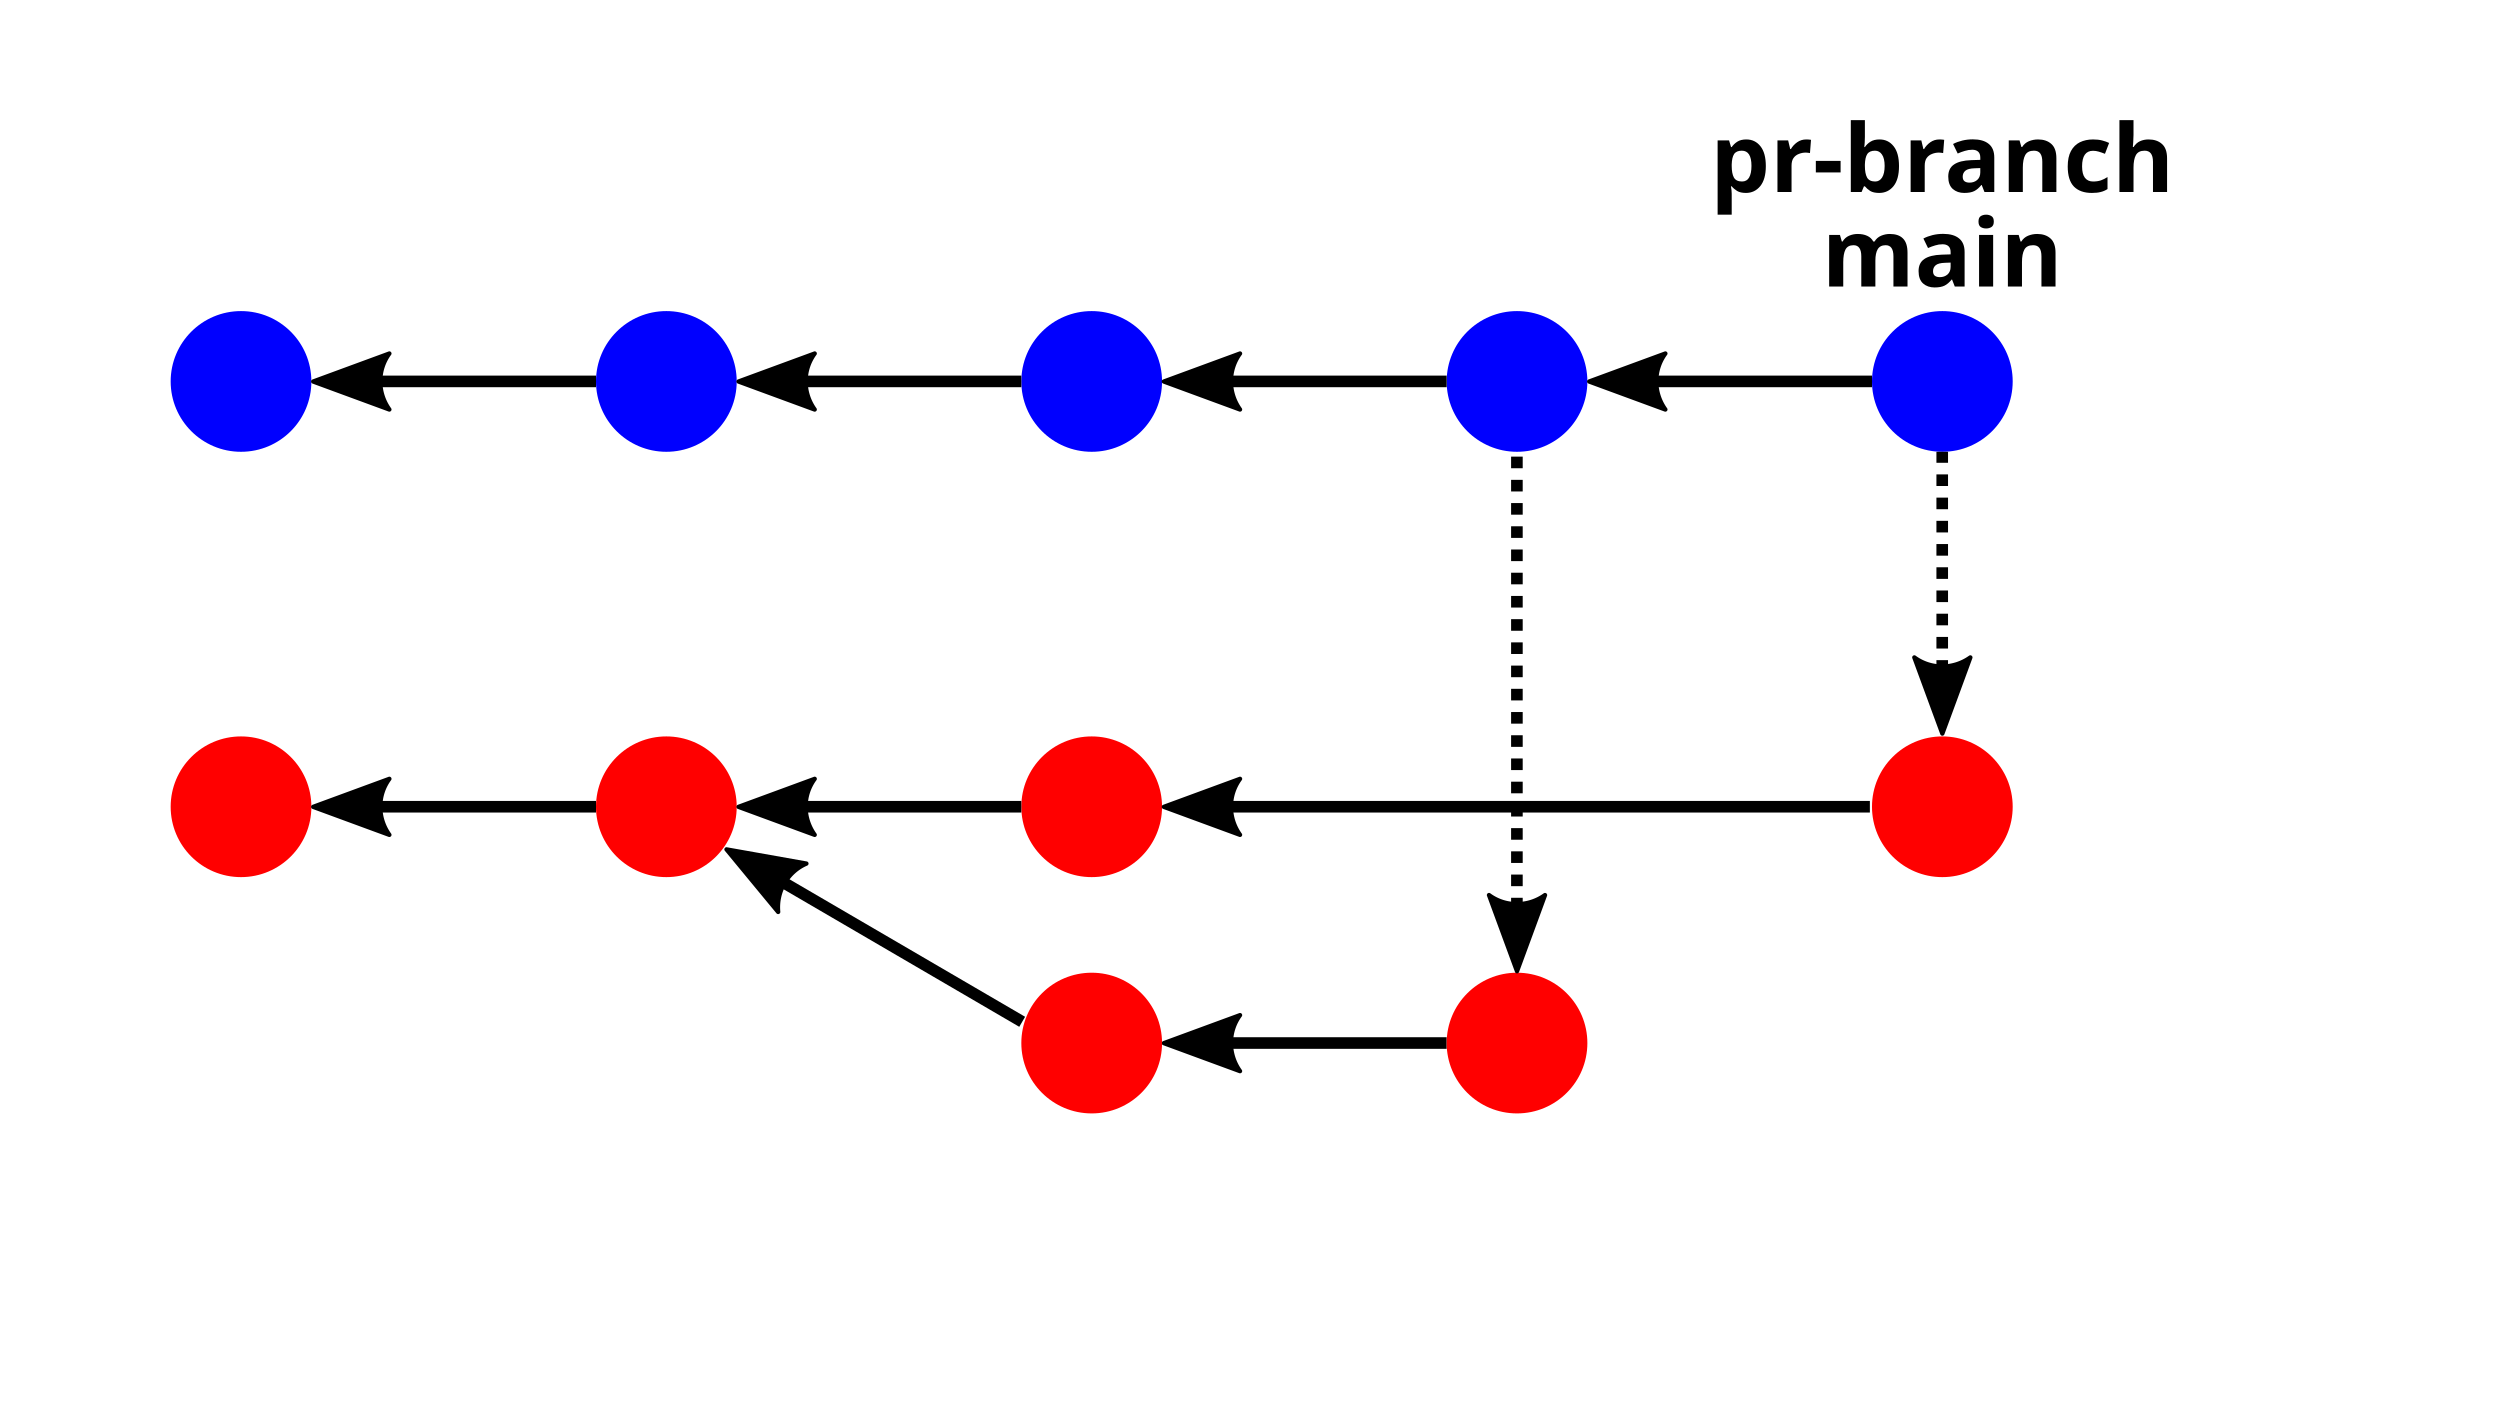 <?xml version="1.0" encoding="UTF-8" standalone="no"?>
<!-- Created with Inkscape (http://www.inkscape.org/) -->

<svg
   version="1.1"
   id="svg2"
   width="1058"
   height="595"
   viewBox="0 0 1058 595"
   sodipodi:docname="ff-depois.svg"
   inkscape:version="1.1.2 (0a00cf5339, 2022-02-04, custom)"
   xmlns:inkscape="http://www.inkscape.org/namespaces/inkscape"
   xmlns:sodipodi="http://sodipodi.sourceforge.net/DTD/sodipodi-0.dtd"
   xmlns="http://www.w3.org/2000/svg"
   xmlns:svg="http://www.w3.org/2000/svg">
  <defs
     id="defs6">
    <marker
       style="overflow:visible"
       id="Arrow2Mstart"
       refX="0.0"
       refY="0.0"
       orient="auto"
       inkscape:stockid="Arrow2Mstart"
       inkscape:isstock="true">
      <path
         transform="scale(0.6) translate(0,0)"
         d="M 8.719,4.034 L -2.207,0.016 L 8.719,-4.002 C 6.973,-1.63 6.983,1.616 8.719,4.034 z "
         style="stroke:context-stroke;fill-rule:evenodd;fill:context-stroke;stroke-width:0.625;stroke-linejoin:round"
         id="path1480" />
    </marker>
    <marker
       style="overflow:visible"
       id="Arrow2Lstart"
       refX="0.0"
       refY="0.0"
       orient="auto"
       inkscape:stockid="Arrow2Lstart"
       inkscape:isstock="true">
      <path
         transform="scale(1.1) translate(1,0)"
         d="M 8.719,4.034 L -2.207,0.016 L 8.719,-4.002 C 6.973,-1.63 6.983,1.616 8.719,4.034 z "
         style="stroke:context-stroke;fill-rule:evenodd;fill:context-stroke;stroke-width:0.625;stroke-linejoin:round"
         id="path1474" />
    </marker>
  </defs>
  <sodipodi:namedview
     id="namedview4"
     pagecolor="#ffffff"
     bordercolor="#666666"
     borderopacity="1.0"
     inkscape:pageshadow="2"
     inkscape:pageopacity="0.0"
     inkscape:pagecheckerboard="0"
     showgrid="false"
     showguides="true"
     inkscape:guide-bbox="true"
     inkscape:snap-grids="false"
     inkscape:snap-to-guides="true"
     inkscape:snap-page="false"
     inkscape:snap-global="true"
     inkscape:snap-bbox="true"
     inkscape:snap-others="false"
     inkscape:snap-nodes="false"
     inkscape:bbox-paths="true"
     inkscape:snap-bbox-midpoints="true"
     inkscape:bbox-nodes="true"
     inkscape:snap-bbox-edge-midpoints="true"
     inkscape:zoom="0.58553875"
     inkscape:cx="584.9314"
     inkscape:cy="325.34141"
     inkscape:window-width="1680"
     inkscape:window-height="1050"
     inkscape:window-x="0"
     inkscape:window-y="0"
     inkscape:window-maximized="1"
     inkscape:current-layer="g8" />
  <g
     inkscape:groupmode="layer"
     inkscape:label="Image"
     id="g8">
    <circle
       style="fill:#0000ff;stroke-width:20"
       id="path849-3"
       cx="102"
       cy="161.425"
       r="29.773" />
    <circle
       style="fill:#0000ff;stroke-width:20"
       id="circle1358"
       cx="282"
       cy="161.425"
       r="29.773" />
    <circle
       style="fill:#0000ff;stroke-width:20"
       id="circle1360"
       cx="462"
       cy="161.425"
       r="29.773" />
    <circle
       style="fill:#0000ff;stroke-width:20"
       id="circle1362"
       cx="642"
       cy="161.425"
       r="29.773" />
    <g
       id="path1397">
      <path
         style="color:#000000;fill:#000000;-inkscape-stroke:none"
         d="m 139.072,158.955 v 4.912 h 113.154 v -4.912 z"
         id="path1087" />
      <g
         id="g1077">
        <g
           id="path1079">
          <path
             style="color:#000000;fill:#000000;fill-rule:evenodd;stroke-width:1.842;stroke-linejoin:round;-inkscape-stroke:none"
             d="m 164.774,173.302 -32.209,-11.844 32.209,-11.844 c -5.146,6.993 -5.116,16.56 -1e-5,23.688 z"
             id="path1083" />
          <path
             style="color:#000000;fill:#000000;fill-rule:evenodd;stroke-linejoin:round;-inkscape-stroke:none"
             d="m 164.455,148.75 -32.207,11.844 a 0.921,0.921 0 0 0 0,1.729 l 32.207,11.844 a 0.921,0.921 0 0 0 1.066,-1.4 c -4.889,-6.812 -4.913,-15.937 -0.006,-22.605 A 0.921,0.921 0 0 0 164.455,148.75 Z m -1.859,2.646 c -3.421,6.24 -3.39,13.824 0.035,20.137 l -27.398,-10.076 z"
             id="path1085" />
        </g>
      </g>
    </g>
    <g
       id="path1812">
      <path
         style="color:#000000;fill:#000000;-inkscape-stroke:none"
         d="m 319.072,158.955 v 4.912 h 113.154 v -4.912 z"
         id="path1073" />
      <g
         id="g1063">
        <g
           id="path1065">
          <path
             style="color:#000000;fill:#000000;fill-rule:evenodd;stroke-width:1.842;stroke-linejoin:round;-inkscape-stroke:none"
             d="m 344.774,173.302 -32.209,-11.844 32.209,-11.844 c -5.146,6.993 -5.116,16.56 -10e-6,23.688 z"
             id="path1069" />
          <path
             style="color:#000000;fill:#000000;fill-rule:evenodd;stroke-linejoin:round;-inkscape-stroke:none"
             d="m 344.455,148.75 -32.207,11.844 a 0.921,0.921 0 0 0 0,1.729 l 32.207,11.844 a 0.921,0.921 0 0 0 1.066,-1.4 c -4.889,-6.812 -4.913,-15.937 -0.006,-22.605 A 0.921,0.921 0 0 0 344.455,148.75 Z m -1.859,2.646 c -3.421,6.24 -3.39,13.824 0.035,20.137 l -27.398,-10.076 z"
             id="path1071" />
        </g>
      </g>
    </g>
    <g
       id="path1814">
      <path
         style="color:#000000;fill:#000000;-inkscape-stroke:none"
         d="m 499.072,158.955 v 4.912 h 113.154 v -4.912 z"
         id="path1059" />
      <g
         id="g1049">
        <g
           id="path1051">
          <path
             style="color:#000000;fill:#000000;fill-rule:evenodd;stroke-width:1.842;stroke-linejoin:round;-inkscape-stroke:none"
             d="m 524.774,173.302 -32.209,-11.844 32.209,-11.844 c -5.146,6.993 -5.116,16.56 -10e-6,23.688 z"
             id="path1055" />
          <path
             style="color:#000000;fill:#000000;fill-rule:evenodd;stroke-linejoin:round;-inkscape-stroke:none"
             d="m 524.455,148.75 -32.207,11.844 a 0.921,0.921 0 0 0 0,1.729 l 32.207,11.844 a 0.921,0.921 0 0 0 1.066,-1.4 c -4.889,-6.812 -4.913,-15.937 -0.006,-22.605 A 0.921,0.921 0 0 0 524.455,148.75 Z m -1.859,2.646 c -3.421,6.24 -3.39,13.824 0.035,20.137 l -27.398,-10.076 z"
             id="path1057" />
        </g>
      </g>
    </g>
    <circle
       style="fill:#0000ff;stroke-width:20"
       id="circle1816"
       cx="822"
       cy="161.425"
       r="29.773" />
    <g
       id="path1818">
      <path
         style="color:#000000;fill:#000000;-inkscape-stroke:none"
         d="m 679.072,158.955 v 4.912 h 113.154 v -4.912 z"
         id="path1043" />
      <g
         id="g1033">
        <g
           id="path1035">
          <path
             style="color:#000000;fill:#000000;fill-rule:evenodd;stroke-width:1.842;stroke-linejoin:round;-inkscape-stroke:none"
             d="m 704.774,173.302 -32.209,-11.844 32.209,-11.844 c -5.146,6.993 -5.116,16.56 -10e-6,23.688 z"
             id="path1039" />
          <path
             style="color:#000000;fill:#000000;fill-rule:evenodd;stroke-linejoin:round;-inkscape-stroke:none"
             d="m 704.455,148.75 -32.207,11.844 a 0.921,0.921 0 0 0 0,1.729 l 32.207,11.844 a 0.921,0.921 0 0 0 1.066,-1.4 c -4.889,-6.812 -4.913,-15.937 -0.006,-22.605 A 0.921,0.921 0 0 0 704.455,148.75 Z m -1.859,2.646 c -3.421,6.24 -3.39,13.824 0.035,20.137 l -27.398,-10.076 z"
             id="path1041" />
        </g>
      </g>
    </g>
    <circle
       style="fill:#ff0000;stroke-width:20"
       id="circle1900"
       cx="102"
       cy="341.425"
       r="29.773" />
    <circle
       style="fill:#ff0000;stroke-width:20"
       id="circle1902"
       cx="282"
       cy="341.425"
       r="29.773" />
    <circle
       style="fill:#ff0000;stroke-width:20"
       id="circle1904"
       cx="462"
       cy="341.425"
       r="29.773" />
    <g
       id="path1908">
      <path
         style="color:#000000;fill:#000000;-inkscape-stroke:none"
         d="m 139.072,338.955 v 4.912 h 113.154 v -4.912 z"
         id="path1023" />
      <g
         id="g1013">
        <g
           id="path1015">
          <path
             style="color:#000000;fill:#000000;fill-rule:evenodd;stroke-width:1.842;stroke-linejoin:round;-inkscape-stroke:none"
             d="m 164.774,353.302 -32.209,-11.844 32.209,-11.844 c -5.146,6.993 -5.116,16.56 -1e-5,23.688 z"
             id="path1019" />
          <path
             style="color:#000000;fill:#000000;fill-rule:evenodd;stroke-linejoin:round;-inkscape-stroke:none"
             d="m 164.455,328.75 -32.207,11.844 a 0.921,0.921 0 0 0 0,1.729 l 32.207,11.844 a 0.921,0.921 0 0 0 1.066,-1.4 c -4.889,-6.812 -4.913,-15.937 -0.006,-22.605 A 0.921,0.921 0 0 0 164.455,328.75 Z m -1.859,2.646 c -3.421,6.24 -3.39,13.824 0.035,20.137 l -27.398,-10.076 z"
             id="path1021" />
        </g>
      </g>
    </g>
    <g
       id="path1910">
      <path
         style="color:#000000;fill:#000000;-inkscape-stroke:none"
         d="m 319.072,338.955 v 4.912 h 113.154 v -4.912 z"
         id="path1009" />
      <g
         id="g999">
        <g
           id="path1001">
          <path
             style="color:#000000;fill:#000000;fill-rule:evenodd;stroke-width:1.842;stroke-linejoin:round;-inkscape-stroke:none"
             d="m 344.774,353.302 -32.209,-11.844 32.209,-11.844 c -5.146,6.993 -5.116,16.56 -10e-6,23.688 z"
             id="path1005" />
          <path
             style="color:#000000;fill:#000000;fill-rule:evenodd;stroke-linejoin:round;-inkscape-stroke:none"
             d="m 344.455,328.75 -32.207,11.844 a 0.921,0.921 0 0 0 0,1.729 l 32.207,11.844 a 0.921,0.921 0 0 0 1.066,-1.4 c -4.889,-6.812 -4.913,-15.937 -0.006,-22.605 A 0.921,0.921 0 0 0 344.455,328.75 Z m -1.859,2.646 c -3.421,6.24 -3.39,13.824 0.035,20.137 l -27.398,-10.076 z"
             id="path1007" />
        </g>
      </g>
    </g>
    <g
       id="path1912">
      <path
         style="color:#000000;fill:#000000;-inkscape-stroke:none"
         d="m 499.072,338.955 v 4.912 h 292.256 v -4.912 z"
         id="path995" />
      <g
         id="g985">
        <g
           id="path987">
          <path
             style="color:#000000;fill:#000000;fill-rule:evenodd;stroke-width:1.842;stroke-linejoin:round;-inkscape-stroke:none"
             d="m 524.774,353.302 -32.209,-11.844 32.209,-11.844 c -5.146,6.993 -5.116,16.56 -10e-6,23.688 z"
             id="path991" />
          <path
             style="color:#000000;fill:#000000;fill-rule:evenodd;stroke-linejoin:round;-inkscape-stroke:none"
             d="m 524.455,328.75 -32.207,11.844 a 0.921,0.921 0 0 0 0,1.729 l 32.207,11.844 a 0.921,0.921 0 0 0 1.066,-1.4 c -4.889,-6.812 -4.913,-15.937 -0.006,-22.605 A 0.921,0.921 0 0 0 524.455,328.75 Z m -1.859,2.646 c -3.421,6.24 -3.39,13.824 0.035,20.137 l -27.398,-10.076 z"
             id="path993" />
        </g>
      </g>
    </g>
    <circle
       style="fill:#ff0000;stroke-width:20"
       id="circle1914"
       cx="822"
       cy="341.425"
       r="29.773" />
    <g
       id="path2016">
      <path
         style="color:#000000;fill:#000000;-inkscape-stroke:none"
         d="m 499.072,438.955 v 4.912 h 113.154 v -4.912 z"
         id="path979" />
      <g
         id="g969">
        <g
           id="path971">
          <path
             style="color:#000000;fill:#000000;fill-rule:evenodd;stroke-width:1.842;stroke-linejoin:round;-inkscape-stroke:none"
             d="m 524.774,453.302 -32.209,-11.844 32.209,-11.844 c -5.146,6.993 -5.116,16.56 -10e-6,23.688 z"
             id="path975" />
          <path
             style="color:#000000;fill:#000000;fill-rule:evenodd;stroke-linejoin:round;-inkscape-stroke:none"
             d="m 524.455,428.75 -32.207,11.844 a 0.921,0.921 0 0 0 0,1.729 l 32.207,11.844 a 0.921,0.921 0 0 0 1.066,-1.4 c -4.889,-6.812 -4.913,-15.937 -0.006,-22.605 A 0.921,0.921 0 0 0 524.455,428.75 Z m -1.859,2.646 c -3.421,6.24 -3.39,13.824 0.035,20.137 l -27.398,-10.076 z"
             id="path977" />
        </g>
      </g>
    </g>
    <circle
       style="fill:#ff0000;stroke-width:20"
       id="circle2018"
       cx="642"
       cy="441.425"
       r="29.773" />
    <circle
       style="fill:#ff0000;stroke-width:20"
       id="circle2020"
       cx="462"
       cy="441.425"
       r="29.773" />
    <g
       id="path2022">
      <path
         style="color:#000000;fill:#000000;-inkscape-stroke:none"
         d="m 314.348,360.586 -2.477,4.244 119.48,69.715 2.475,-4.244 z"
         id="path961" />
      <g
         id="g951">
        <g
           id="path953">
          <path
             style="color:#000000;fill:#000000;fill-rule:evenodd;stroke-width:1.842;stroke-linejoin:round;-inkscape-stroke:none"
             d="m 329.316,385.932 -21.85,-26.462 33.788,6.002 c -7.968,3.446 -12.764,11.725 -11.938,20.46 z"
             id="path957" />
          <path
             style="color:#000000;fill:#000000;fill-rule:evenodd;stroke-linejoin:round;-inkscape-stroke:none"
             d="m 307.627,358.562 a 0.921,0.921 0 0 0 -0.871,1.494 l 21.85,26.461 a 0.921,0.921 0 0 0 1.627,-0.672 c -0.79,-8.348 3.788,-16.241 11.387,-19.527 a 0.921,0.921 0 0 0 -0.205,-1.754 z m 2.145,2.252 28.701,5.1 c -6.099,3.665 -9.892,10.232 -10.115,17.41 z"
             id="path959" />
        </g>
      </g>
    </g>
    <g
       id="text4179"
       style="font-size:40px;fill:#ffccaa" />
    <g
       aria-label="main"
       id="text9647"
       style="font-size:40px">
      <path
         d="m 799.74,99.012 q 3.72,0 5.6,1.92 1.92,1.88 1.92,6.08 v 14.24 h -5.96 v -12.76 q 0,-4.72 -3.28,-4.72 -2.36,0 -3.36,1.68 -1,1.68 -1,4.84 v 10.96 h -5.96 v -12.76 q 0,-4.72 -3.28,-4.72 -2.48,0 -3.44,1.88 -0.92,1.84 -0.92,5.32 v 10.28 h -5.96 V 99.412 h 4.56 l 0.8,2.8 h 0.32 q 1,-1.68 2.72,-2.44 1.76,-0.76 3.64,-0.76 2.4,0 4.08,0.8 1.68,0.76 2.56,2.4 h 0.52 q 1,-1.68 2.76,-2.44 1.8,-0.76 3.68,-0.76 z"
         style="-inkscape-font-specification:'sans-serif Bold'"
         id="path931" />
      <path
         d="m 822.34,98.972 q 4.4,0 6.72,1.92 2.36,1.88 2.36,5.8 v 14.56 h -4.16 l -1.16,-2.96 h -0.16 q -1.4,1.76 -2.96,2.56 -1.56,0.8 -4.28,0.8 -2.92,0 -4.84,-1.68 -1.92,-1.72 -1.92,-5.24 0,-3.48 2.44,-5.12 2.44,-1.68 7.32,-1.84 l 3.8,-0.12 v -0.96 q 0,-1.72 -0.92,-2.52 -0.88,-0.8 -2.48,-0.8 -1.6,0 -3.12,0.48 -1.52,0.44 -3.04,1.12 l -1.96,-4.04 q 1.76,-0.92 3.88,-1.44 2.16,-0.52 4.48,-0.52 z m 0.84,12.24 q -2.88,0.08 -4,1.04 -1.12,0.96 -1.12,2.52 0,1.36 0.8,1.96 0.8,0.56 2.08,0.56 1.92,0 3.24,-1.12 1.32,-1.16 1.32,-3.24 v -1.8 z"
         style="-inkscape-font-specification:'sans-serif Bold'"
         id="path933" />
      <path
         d="m 840.54,90.852 q 1.32,0 2.28,0.64 0.96,0.6 0.96,2.28 0,1.64 -0.96,2.28 -0.96,0.64 -2.28,0.64 -1.36,0 -2.32,-0.64 -0.92,-0.64 -0.92,-2.28 0,-1.68 0.92,-2.28 0.96,-0.64 2.32,-0.64 z m 2.96,8.56 v 21.84 h -5.96 V 99.412 Z"
         style="-inkscape-font-specification:'sans-serif Bold'"
         id="path935" />
      <path
         d="m 862.14,99.012 q 3.52,0 5.64,1.92 2.12,1.88 2.12,6.08 v 14.24 h -5.96 v -12.76 q 0,-2.36 -0.84,-3.52 -0.84,-1.2 -2.68,-1.2 -2.72,0 -3.72,1.88 -1,1.84 -1,5.32 v 10.28 h -5.96 V 99.412 h 4.56 l 0.8,2.8 h 0.32 q 1.04,-1.68 2.84,-2.44 1.84,-0.76 3.88,-0.76 z"
         style="-inkscape-font-specification:'sans-serif Bold'"
         id="path937" />
    </g>
    <g
       aria-label="pr-branch"
       id="text12583"
       style="font-size:40px">
      <path
         d="m 739.06,59.012 q 3.68,0 5.96,2.88 2.28,2.84 2.28,8.4 0,5.56 -2.36,8.48 -2.36,2.88 -6.04,2.88 -2.36,0 -3.76,-0.84 -1.4,-0.88 -2.28,-1.96 h -0.32 q 0.32,1.68 0.32,3.2 v 8.8 h -5.96 v -31.44 h 4.84 l 0.84,2.84 h 0.28 q 0.88,-1.32 2.36,-2.28 1.48,-0.96 3.84,-0.96 z m -1.92,4.76 q -2.32,0 -3.28,1.44 -0.92,1.44 -1,4.4 v 0.64 q 0,3.16 0.92,4.88 0.96,1.68 3.44,1.68 2.04,0 3,-1.68 1,-1.72 1,-4.92 0,-6.44 -4.08,-6.44 z"
         style="-inkscape-font-specification:'sans-serif Bold'"
         id="path894" />
      <path
         d="m 764.42,59.012 q 0.44,0 1.04,0.04 0.6,0.04 0.96,0.12 l -0.44,5.6 q -0.28,-0.08 -0.84,-0.12 -0.52,-0.08 -0.92,-0.08 -1.52,0 -2.92,0.56 -1.4,0.52 -2.28,1.72 -0.84,1.2 -0.84,3.28 v 11.12 h -5.96 v -21.84 h 4.52 l 0.88,3.68 h 0.28 q 0.96,-1.68 2.64,-2.88 1.68,-1.2 3.88,-1.2 z"
         style="-inkscape-font-specification:'sans-serif Bold'"
         id="path896" />
      <path
         d="m 768.46,72.972 v -4.88 h 10.48 v 4.88 z"
         style="-inkscape-font-specification:'sans-serif Bold'"
         id="path898" />
      <path
         d="m 789.22,57.932 q 0,1.24 -0.08,2.44 -0.08,1.2 -0.16,1.88 h 0.24 q 0.88,-1.36 2.36,-2.28 1.48,-0.96 3.84,-0.96 3.68,0 5.96,2.88 2.28,2.84 2.28,8.4 0,5.6 -2.32,8.48 -2.32,2.88 -6.08,2.88 -2.4,0 -3.8,-0.84 -1.36,-0.88 -2.24,-1.96 h -0.4 l -1,2.4 h -4.56 v -30.4 h 5.96 z m 4.28,5.84 q -2.32,0 -3.28,1.44 -0.92,1.44 -1,4.4 v 0.64 q 0,3.16 0.92,4.88 0.96,1.68 3.44,1.68 1.84,0 2.92,-1.68 1.08,-1.72 1.08,-4.92 0,-3.2 -1.12,-4.8 -1.08,-1.64 -2.96,-1.64 z"
         style="-inkscape-font-specification:'sans-serif Bold'"
         id="path900" />
      <path
         d="m 820.78,59.012 q 0.44,0 1.04,0.04 0.6,0.04 0.96,0.12 l -0.44,5.6 q -0.28,-0.08 -0.84,-0.12 -0.52,-0.08 -0.92,-0.08 -1.52,0 -2.92,0.56 -1.4,0.52 -2.28,1.72 -0.84,1.2 -0.84,3.28 v 11.12 h -5.96 v -21.84 h 4.52 l 0.88,3.68 h 0.28 q 0.96,-1.68 2.64,-2.88 1.68,-1.2 3.88,-1.2 z"
         style="-inkscape-font-specification:'sans-serif Bold'"
         id="path902" />
      <path
         d="m 834.9,58.972 q 4.4,0 6.72,1.92 2.36,1.88 2.36,5.8 v 14.56 h -4.16 l -1.16,-2.96 h -0.16 q -1.4,1.76 -2.96,2.56 -1.56,0.8 -4.28,0.8 -2.92,0 -4.84,-1.68 -1.92,-1.72 -1.92,-5.24 0,-3.48 2.44,-5.12 2.44,-1.68 7.32,-1.84 l 3.8,-0.12 v -0.96 q 0,-1.72 -0.92,-2.52 -0.88,-0.8 -2.48,-0.8 -1.6,0 -3.12,0.48 -1.52,0.44 -3.04,1.12 l -1.96,-4.04 q 1.76,-0.92 3.88,-1.44 2.16,-0.52 4.48,-0.52 z m 0.84,12.24 q -2.88,0.08 -4,1.04 -1.12,0.96 -1.12,2.52 0,1.36 0.8,1.96 0.8,0.56 2.08,0.56 1.92,0 3.24,-1.12 1.32,-1.16 1.32,-3.24 v -1.8 z"
         style="-inkscape-font-specification:'sans-serif Bold'"
         id="path904" />
      <path
         d="m 862.5,59.012 q 3.52,0 5.64,1.92 2.12,1.88 2.12,6.08 v 14.24 h -5.96 v -12.76 q 0,-2.36 -0.84,-3.52 -0.84,-1.2 -2.68,-1.2 -2.72,0 -3.72,1.88 -1,1.84 -1,5.32 v 10.28 h -5.96 v -21.84 h 4.56 l 0.8,2.8 h 0.32 q 1.04,-1.68 2.84,-2.44 1.84,-0.76 3.88,-0.76 z"
         style="-inkscape-font-specification:'sans-serif Bold'"
         id="path906" />
      <path
         d="m 885.26,81.652 q -4.88,0 -7.56,-2.68 -2.64,-2.72 -2.64,-8.52 0,-4 1.36,-6.52 1.36,-2.52 3.76,-3.72 2.44,-1.2 5.6,-1.2 2.24,0 3.88,0.44 1.68,0.44 2.92,1.04 l -1.76,4.6 q -1.4,-0.56 -2.64,-0.92 -1.2,-0.36 -2.4,-0.36 -4.64,0 -4.64,6.6 0,3.28 1.2,4.84 1.24,1.56 3.44,1.56 1.88,0 3.32,-0.48 1.44,-0.52 2.8,-1.4 v 5.08 q -1.36,0.88 -2.88,1.24 -1.48,0.4 -3.76,0.4 z"
         style="-inkscape-font-specification:'sans-serif Bold'"
         id="path908" />
      <path
         d="m 902.9,57.052 q 0,1.6 -0.12,3.08 -0.08,1.48 -0.16,2.08 h 0.32 q 1.04,-1.68 2.68,-2.44 1.64,-0.76 3.64,-0.76 3.56,0 5.68,1.92 2.16,1.88 2.16,6.08 v 14.24 h -5.96 v -12.76 q 0,-4.72 -3.52,-4.72 -2.68,0 -3.72,1.88 -1,1.84 -1,5.32 v 10.28 h -5.96 v -30.4 h 5.96 z"
         style="-inkscape-font-specification:'sans-serif Bold'"
         id="path910" />
    </g>
    <g
       id="path14156">
      <path
         style="color:#000000;fill:#000000;stroke-dasharray:4.913, 4.913;-inkscape-stroke:none"
         d="m 639.496,193.246 v 4.914 h 4.912 v -4.914 z m 0,9.826 v 4.914 h 4.912 v -4.914 z m 0,9.826 v 4.914 h 4.912 v -4.914 z m 0,9.826 v 4.914 h 4.912 v -4.914 z m 0,9.826 v 4.914 h 4.912 v -4.914 z m 0,9.826 v 4.912 h 4.912 v -4.912 z m 0,9.826 v 4.912 h 4.912 v -4.912 z m 0,9.826 v 4.912 h 4.912 v -4.912 z m 0,9.826 v 4.912 h 4.912 v -4.912 z m 0,9.826 v 4.912 h 4.912 v -4.912 z m 0,9.826 v 4.912 h 4.912 v -4.912 z m 0,9.824 v 4.914 h 4.912 v -4.914 z m 0,9.826 v 4.914 h 4.912 v -4.914 z m 0,9.826 v 4.914 h 4.912 v -4.914 z m 0,9.826 v 4.914 h 4.912 v -4.914 z m 0,9.826 v 4.914 h 4.912 v -4.914 z m 0,9.826 v 4.912 h 4.912 v -4.912 z m 0,9.826 v 4.912 h 4.912 v -4.912 z m 0,9.826 v 4.912 h 4.912 v -4.912 z m 0,9.826 v 4.912 h 4.912 v -4.912 z m 0,9.826 v 4.912 h 4.912 v -4.912 z m 0,9.826 v 4.912 h 4.912 v -4.912 z"
         id="path892" />
      <g
         id="g882">
        <g
           id="path884">
          <path
             style="color:#000000;fill:#000000;fill-rule:evenodd;stroke-width:1.842;stroke-linejoin:round;-inkscape-stroke:none"
             d="m 653.843,378.805 -11.843,32.207 -11.843,-32.207 c 6.992,5.145 16.559,5.116 23.687,10e-6 z"
             id="path888" />
          <path
             style="color:#000000;fill:#000000;fill-rule:evenodd;stroke-linejoin:round;-inkscape-stroke:none"
             d="m 654.049,377.908 a 0.921,0.921 0 0 0 -0.742,0.148 c -6.812,4.889 -15.936,4.913 -22.604,0.006 a 0.921,0.921 0 0 0 -1.412,1.061 l 11.844,32.207 a 0.921,0.921 0 0 0 1.729,0 l 11.844,-32.207 a 0.921,0.921 0 0 0 -0.658,-1.215 z m -1.975,3.041 L 642,408.346 631.939,380.984 c 6.239,3.421 13.823,3.389 20.135,-0.035 z"
             id="path890" />
        </g>
      </g>
    </g>
    <g
       id="path14474">
      <path
         style="color:#000000;fill:#000000;stroke-dasharray:4.913, 4.913;-inkscape-stroke:none"
         d="m 819.496,191.199 v 4.652 h 4.912 v -4.652 z m 0,9.566 v 4.912 h 4.912 v -4.912 z m 0,9.826 v 4.912 h 4.912 v -4.912 z m 0,9.826 v 4.912 h 4.912 v -4.912 z m 0,9.824 v 4.914 h 4.912 v -4.914 z m 0,9.826 v 4.914 h 4.912 v -4.914 z m 0,9.826 v 4.914 h 4.912 v -4.914 z m 0,9.826 v 4.914 h 4.912 v -4.914 z m 0,9.826 v 4.914 h 4.912 v -4.914 z m 0,9.826 v 4.912 h 4.912 v -4.912 z m 0,9.826 v 4.912 h 4.912 v -4.912 z m 0,9.826 v 4.912 h 4.912 v -4.912 z"
         id="path878" />
      <g
         id="g868">
        <g
           id="path870">
          <path
             style="color:#000000;fill:#000000;fill-rule:evenodd;stroke-width:1.842;stroke-linejoin:round;-inkscape-stroke:none"
             d="m 833.843,278.237 -11.843,32.207 -11.843,-32.207 c 6.992,5.145 16.559,5.116 23.687,1e-5 z"
             id="path874" />
          <path
             style="color:#000000;fill:#000000;fill-rule:evenodd;stroke-linejoin:round;-inkscape-stroke:none"
             d="m 834.049,277.34 a 0.921,0.921 0 0 0 -0.742,0.148 c -6.812,4.889 -15.936,4.914 -22.604,0.008 a 0.921,0.921 0 0 0 -1.412,1.059 l 11.844,32.207 a 0.921,0.921 0 0 0 1.729,0 l 11.844,-32.207 a 0.921,0.921 0 0 0 -0.658,-1.215 z m -1.975,3.041 L 822,307.777 811.939,280.416 c 6.239,3.421 13.823,3.389 20.135,-0.035 z"
             id="path876" />
        </g>
      </g>
    </g>
  </g>
</svg>
